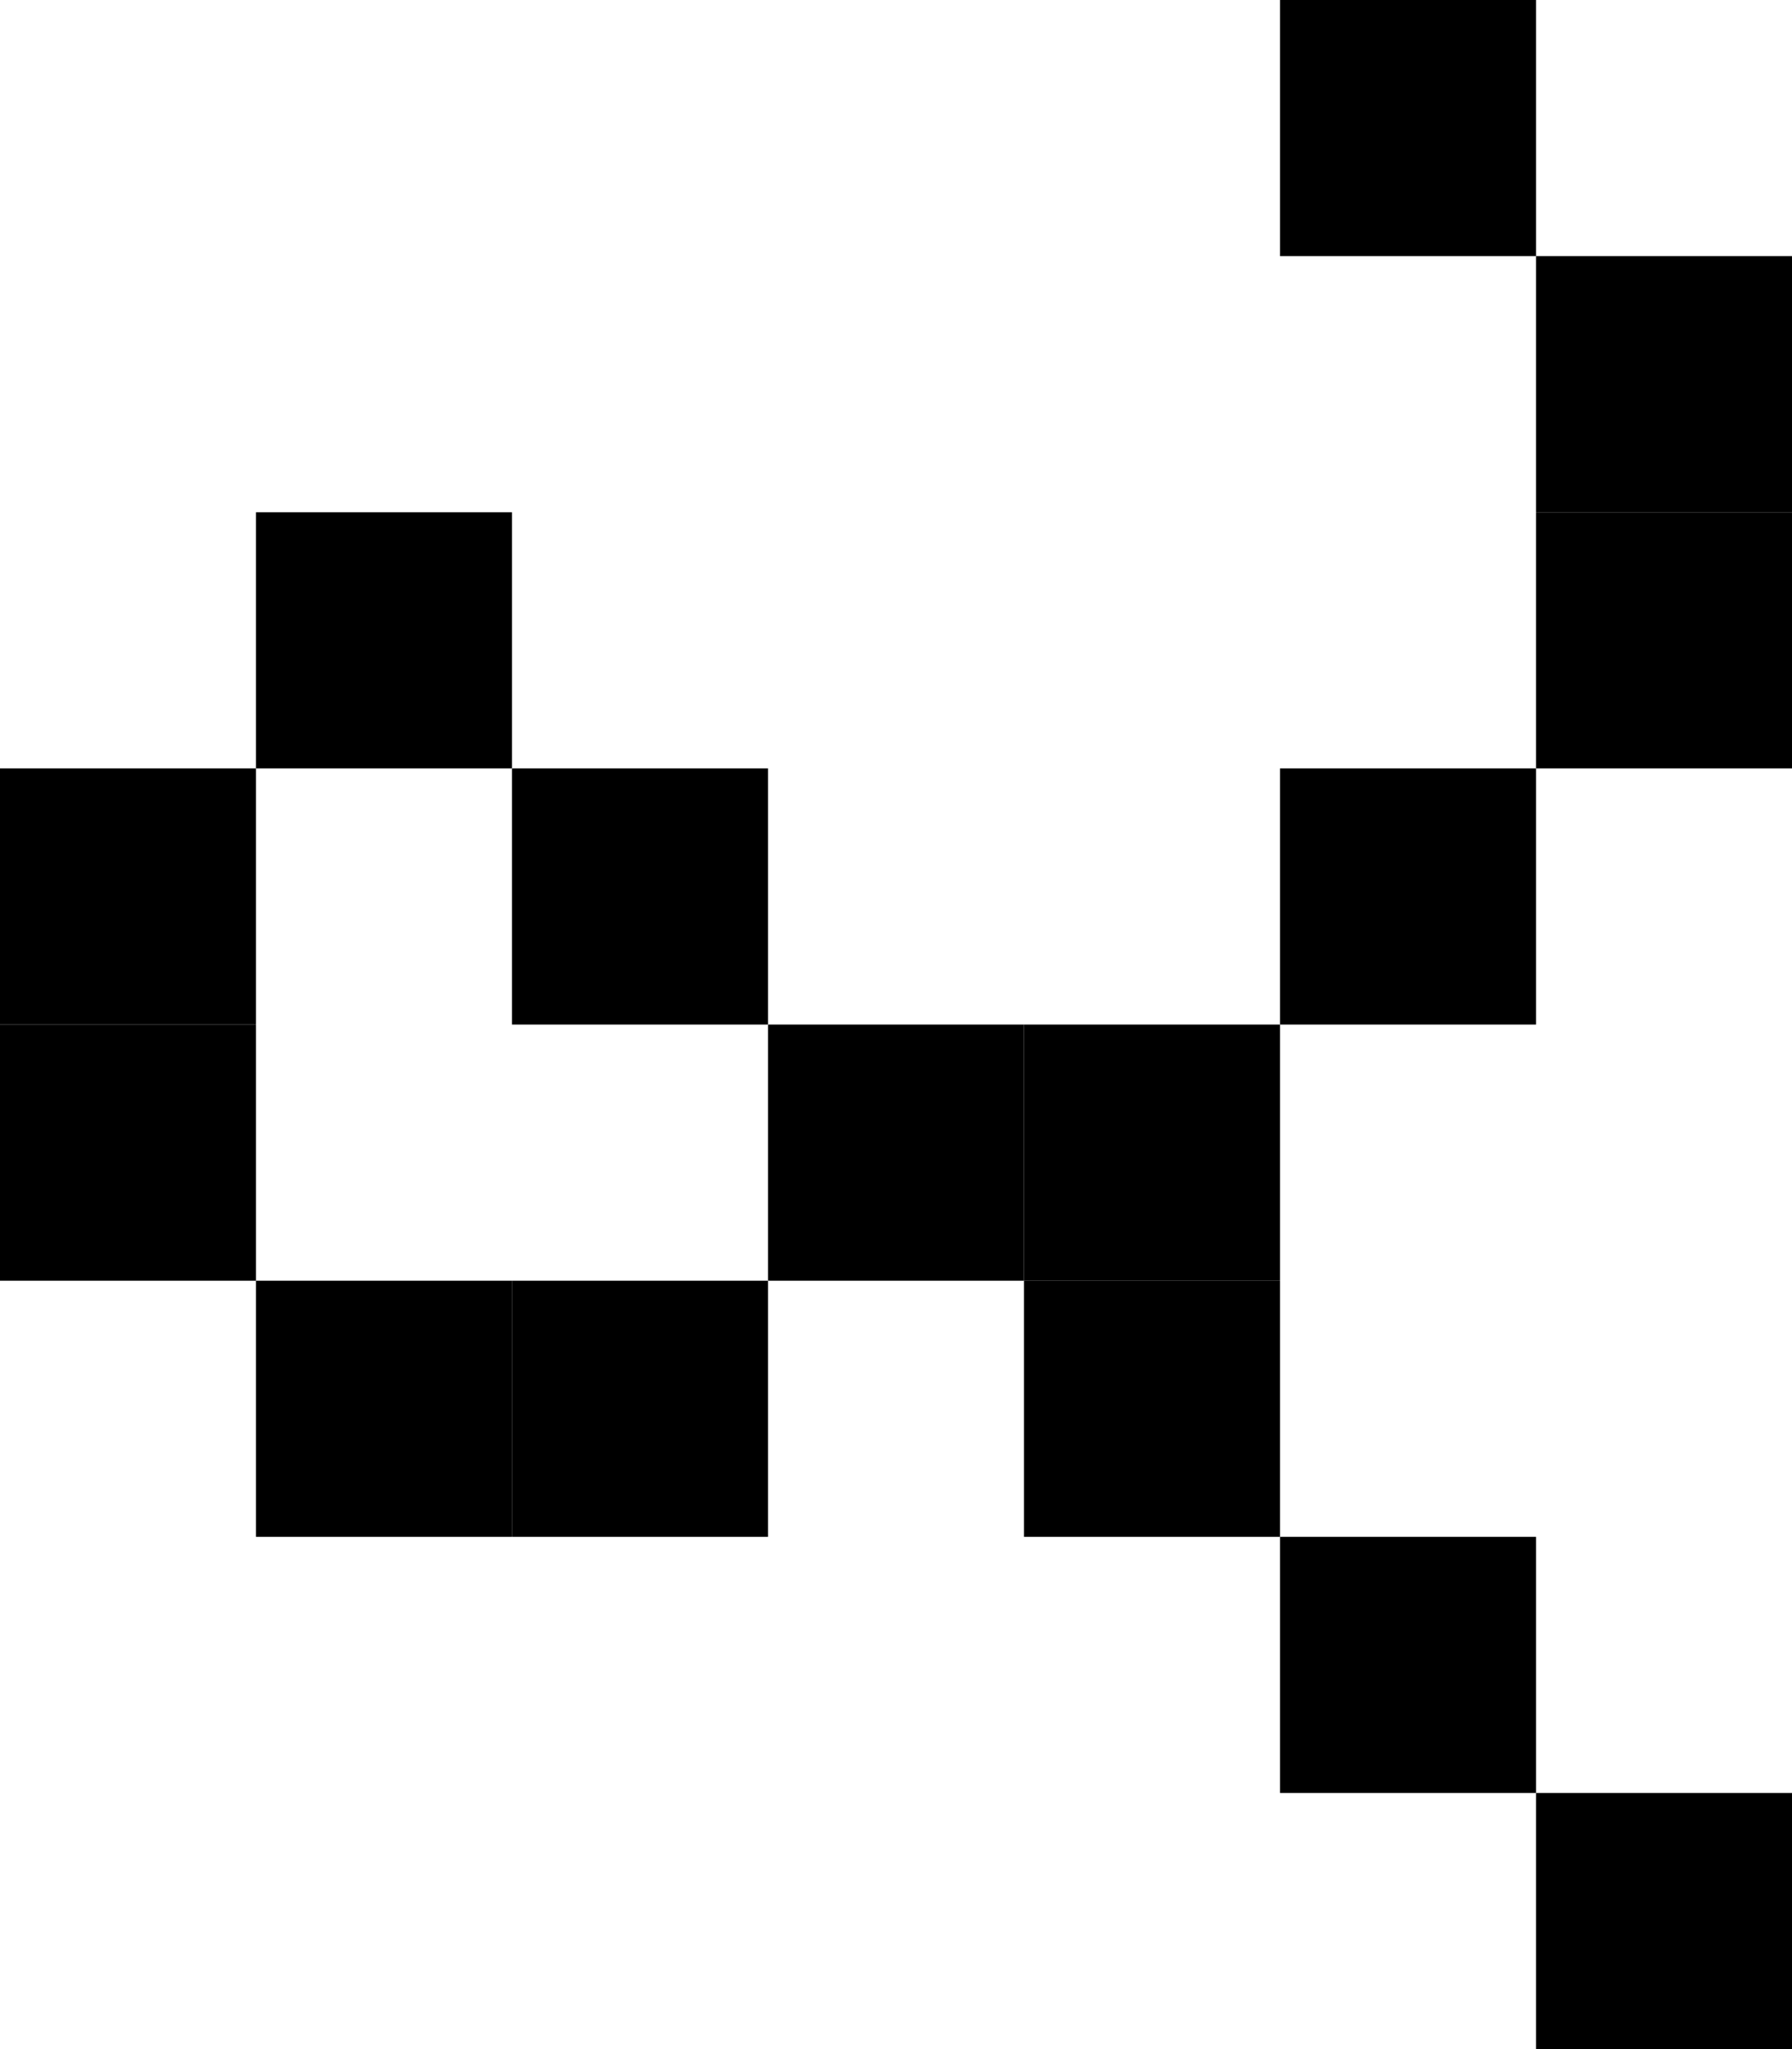 <svg id="nvattu" xmlns="http://www.w3.org/2000/svg" viewBox="0 0 2100 2400">
  <rect y="900" width="300" height="300"/>
  <rect y="1200" width="300" height="300"/>
  <rect x="1500" y="1800" width="300" height="300"/>
  <rect x="1800" y="2100" width="300" height="300"/>
  <rect x="600" y="1500" width="300" height="300"/>
  <rect x="300" y="1500" width="300" height="300"/>
  <rect x="1800" y="300" width="300" height="300"/>
  <rect x="1500" width="300" height="300"/>
  <rect x="1200" y="1500" width="300" height="300"/>
  <rect x="300" y="600" width="300" height="300"/>
  <rect x="1800" y="600" width="300" height="300"/>
  <rect x="600" y="900" width="300" height="300"/>
  <rect x="1500" y="900" width="300" height="300"/>
  <rect x="900" y="1200" width="300" height="300"/>
  <rect x="1200" y="1200" width="300" height="300"/>
</svg>
